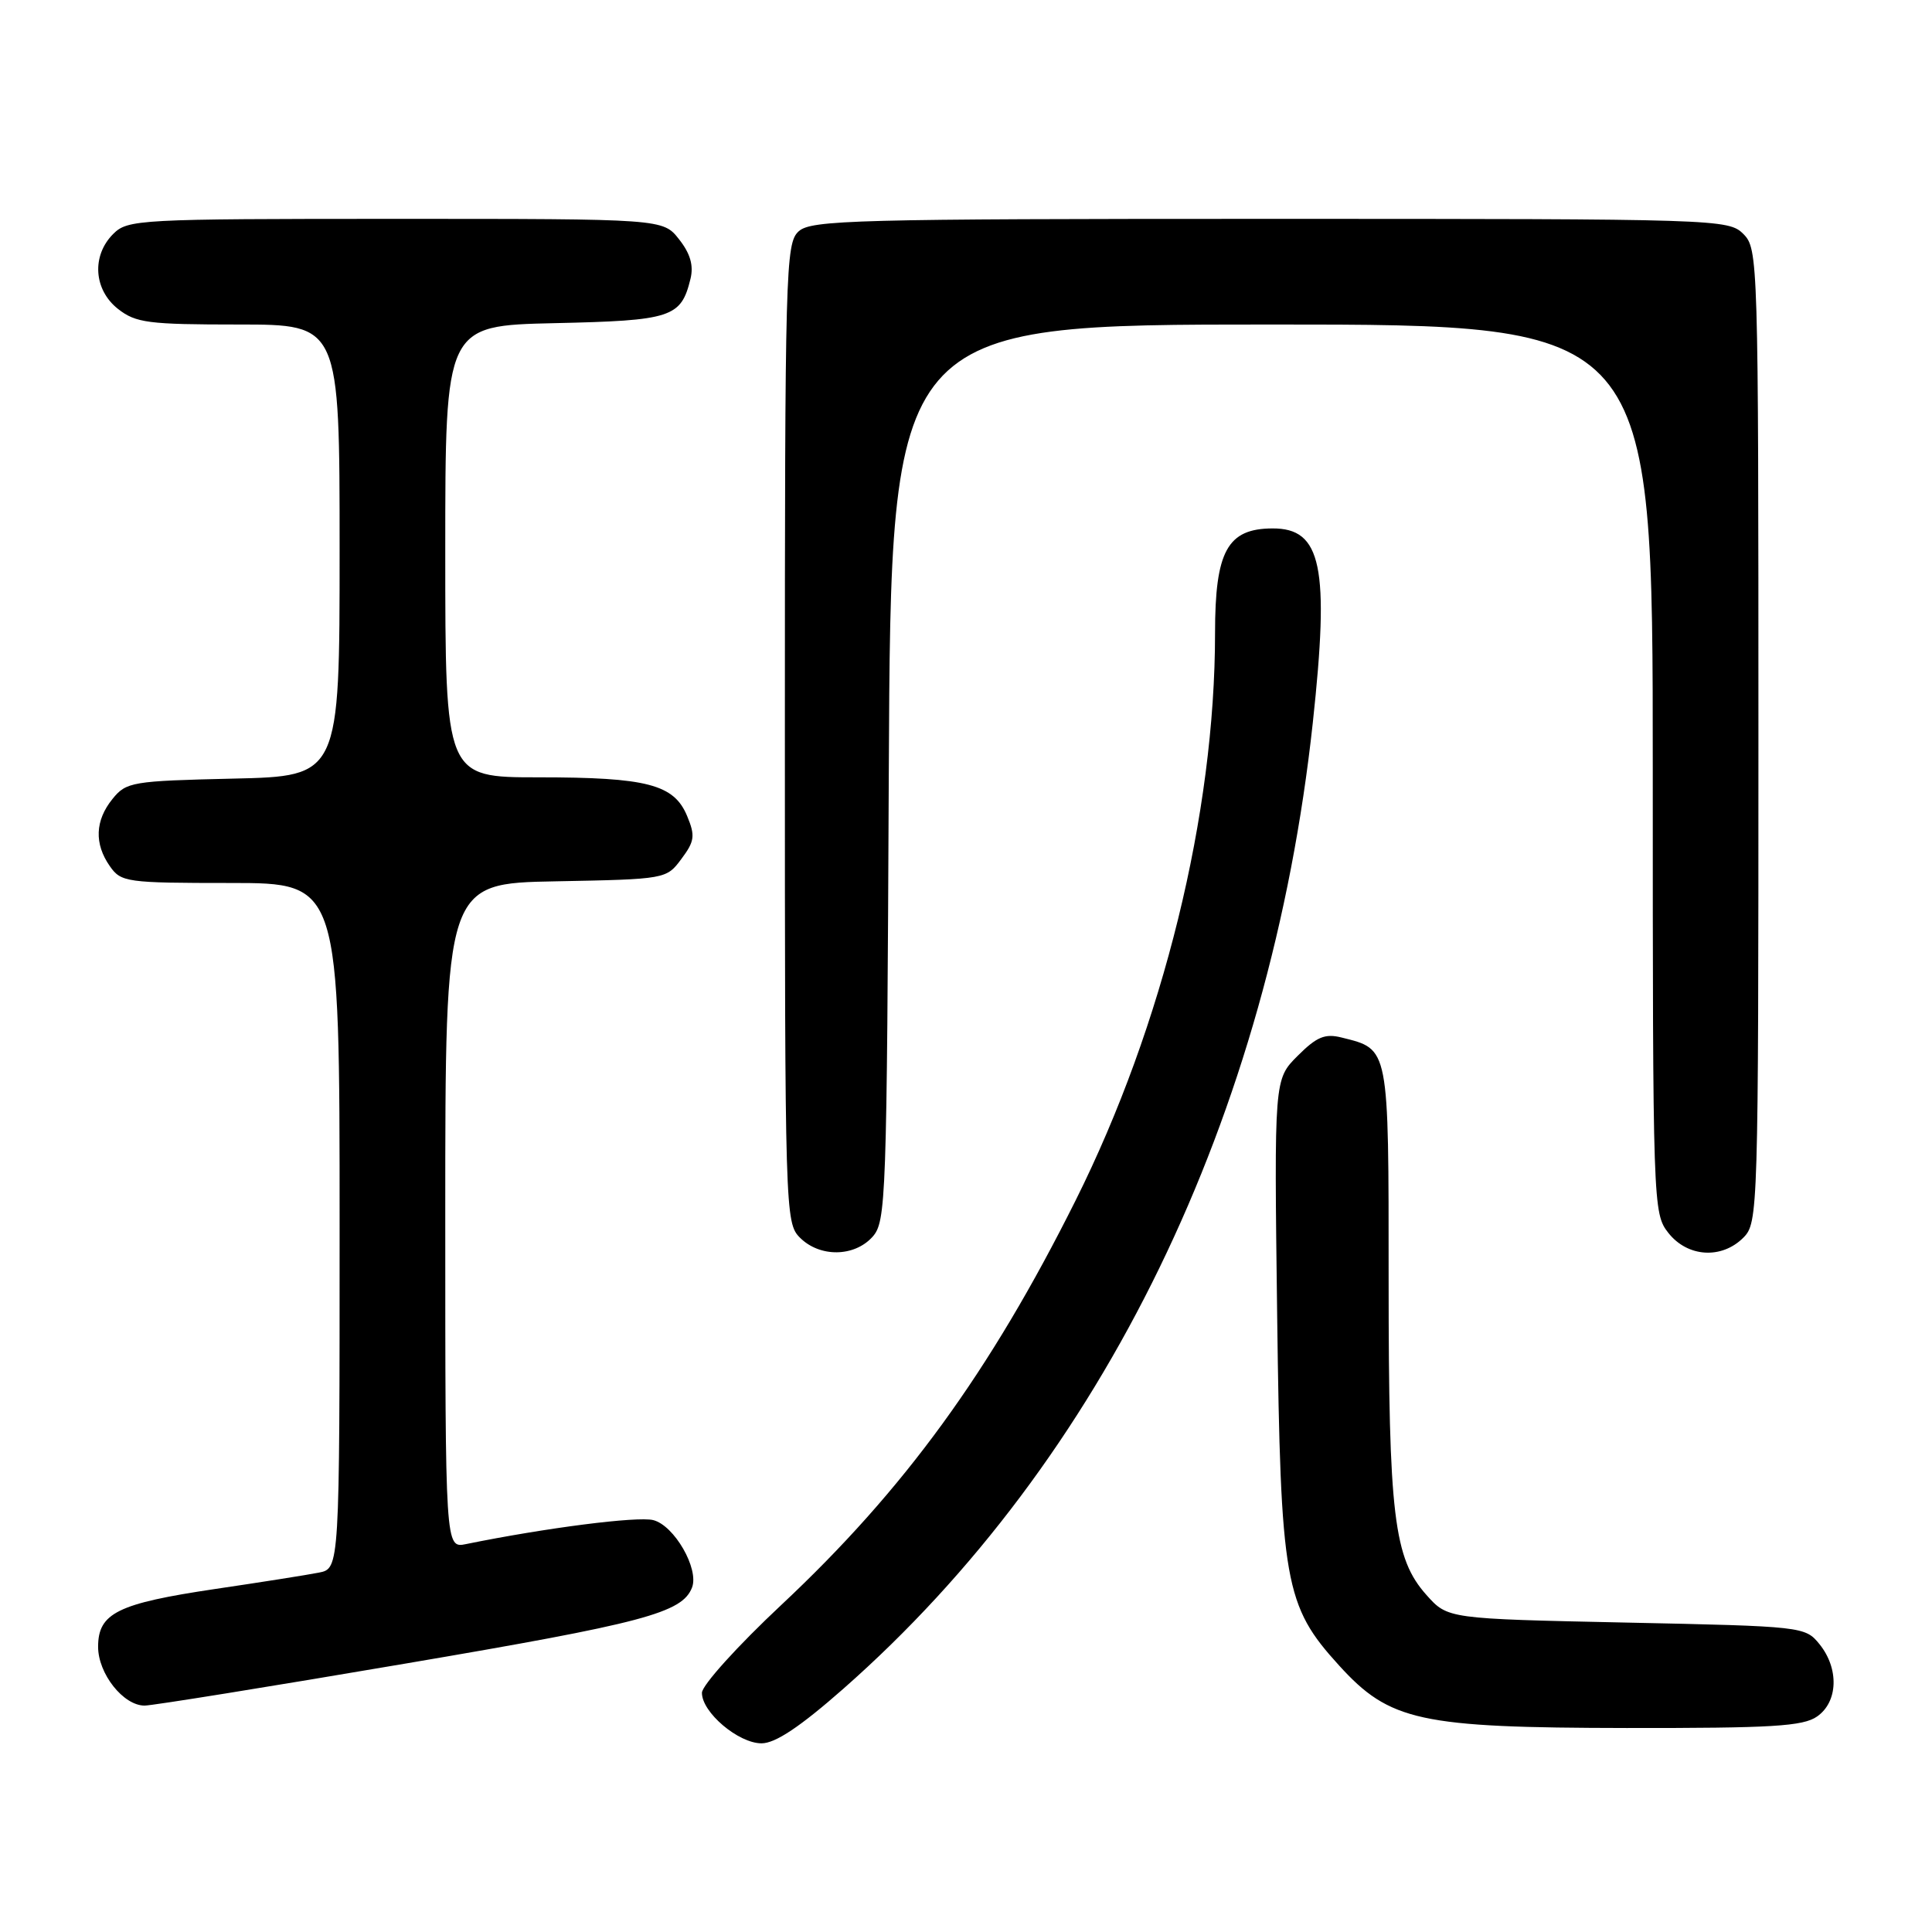 <?xml version="1.0" encoding="UTF-8" standalone="no"?>
<!DOCTYPE svg PUBLIC "-//W3C//DTD SVG 1.1//EN" "http://www.w3.org/Graphics/SVG/1.1/DTD/svg11.dtd" >
<svg xmlns="http://www.w3.org/2000/svg" xmlns:xlink="http://www.w3.org/1999/xlink" version="1.1" viewBox="0 0 256 256">
 <g >
 <path fill="currentColor"
d=" M 111.77 223.75 C 146.19 193.44 168.28 147.98 173.95 95.79 C 176.19 75.11 175.13 69.98 168.60 70.02 C 162.64 70.04 161.00 73.03 161.00 83.88 C 161.00 107.84 154.12 135.84 142.51 159.09 C 131.17 181.79 119.81 197.41 103.52 212.67 C 97.75 218.07 93.02 223.31 93.01 224.30 C 92.99 226.89 97.84 231.00 100.91 231.00 C 102.74 231.00 106.02 228.81 111.77 223.75 Z  M 240.78 227.44 C 243.56 225.50 243.70 221.09 241.09 217.86 C 239.20 215.53 238.90 215.49 215.51 215.00 C 191.83 214.50 191.83 214.50 189.02 211.35 C 184.68 206.49 184.00 200.84 184.00 169.61 C 184.00 138.52 184.10 139.06 177.78 137.48 C 175.56 136.92 174.47 137.38 171.94 139.91 C 168.83 143.02 168.83 143.02 169.23 174.26 C 169.69 209.81 170.20 212.73 177.44 220.69 C 184.15 228.07 188.11 228.93 215.53 228.97 C 234.79 228.99 238.92 228.75 240.78 227.44 Z  M 53.74 220.43 C 85.29 215.07 90.40 213.72 91.70 210.35 C 92.65 207.87 89.34 202.12 86.55 201.42 C 84.45 200.90 72.35 202.44 61.75 204.60 C 59.00 205.16 59.00 205.16 59.00 161.11 C 59.00 117.05 59.00 117.05 73.64 116.78 C 88.23 116.50 88.30 116.49 90.29 113.81 C 92.04 111.47 92.14 110.75 91.05 108.13 C 89.31 103.93 85.75 103.00 71.35 103.00 C 59.00 103.00 59.00 103.00 59.00 73.07 C 59.00 43.15 59.00 43.15 73.47 42.82 C 89.00 42.48 90.24 42.07 91.49 36.96 C 91.93 35.18 91.47 33.60 89.98 31.71 C 87.85 29.00 87.85 29.00 52.43 29.00 C 18.33 29.00 16.92 29.08 15.00 31.00 C 12.12 33.88 12.41 38.39 15.63 40.93 C 18.00 42.79 19.63 43.00 31.63 43.00 C 45.00 43.00 45.00 43.00 45.00 72.92 C 45.00 102.85 45.00 102.85 30.91 103.17 C 17.50 103.48 16.73 103.61 14.91 105.86 C 12.59 108.72 12.47 111.80 14.56 114.78 C 16.04 116.90 16.77 117.00 30.56 117.00 C 45.00 117.00 45.00 117.00 45.00 162.42 C 45.00 207.84 45.00 207.84 42.25 208.38 C 40.74 208.68 34.55 209.66 28.50 210.55 C 15.58 212.47 13.00 213.75 13.00 218.21 C 13.00 221.77 16.34 226.00 19.16 226.00 C 20.16 226.00 35.72 223.50 53.74 220.43 Z  M 115.60 163.90 C 117.42 161.88 117.51 159.19 117.77 102.40 C 118.05 43.00 118.05 43.00 168.52 43.00 C 219.00 43.00 219.00 43.00 219.00 101.87 C 219.00 159.90 219.03 160.77 221.07 163.37 C 223.61 166.59 228.12 166.88 231.00 164.00 C 232.96 162.04 233.00 160.67 233.00 97.50 C 233.00 34.33 232.96 32.96 231.00 31.00 C 229.04 29.04 227.67 29.00 168.33 29.00 C 113.28 29.00 107.49 29.15 105.83 30.65 C 104.09 32.23 104.00 35.60 104.00 97.15 C 104.00 160.67 104.04 162.04 106.00 164.00 C 108.62 166.62 113.18 166.57 115.60 163.90 Z "/>
</g>
</svg>